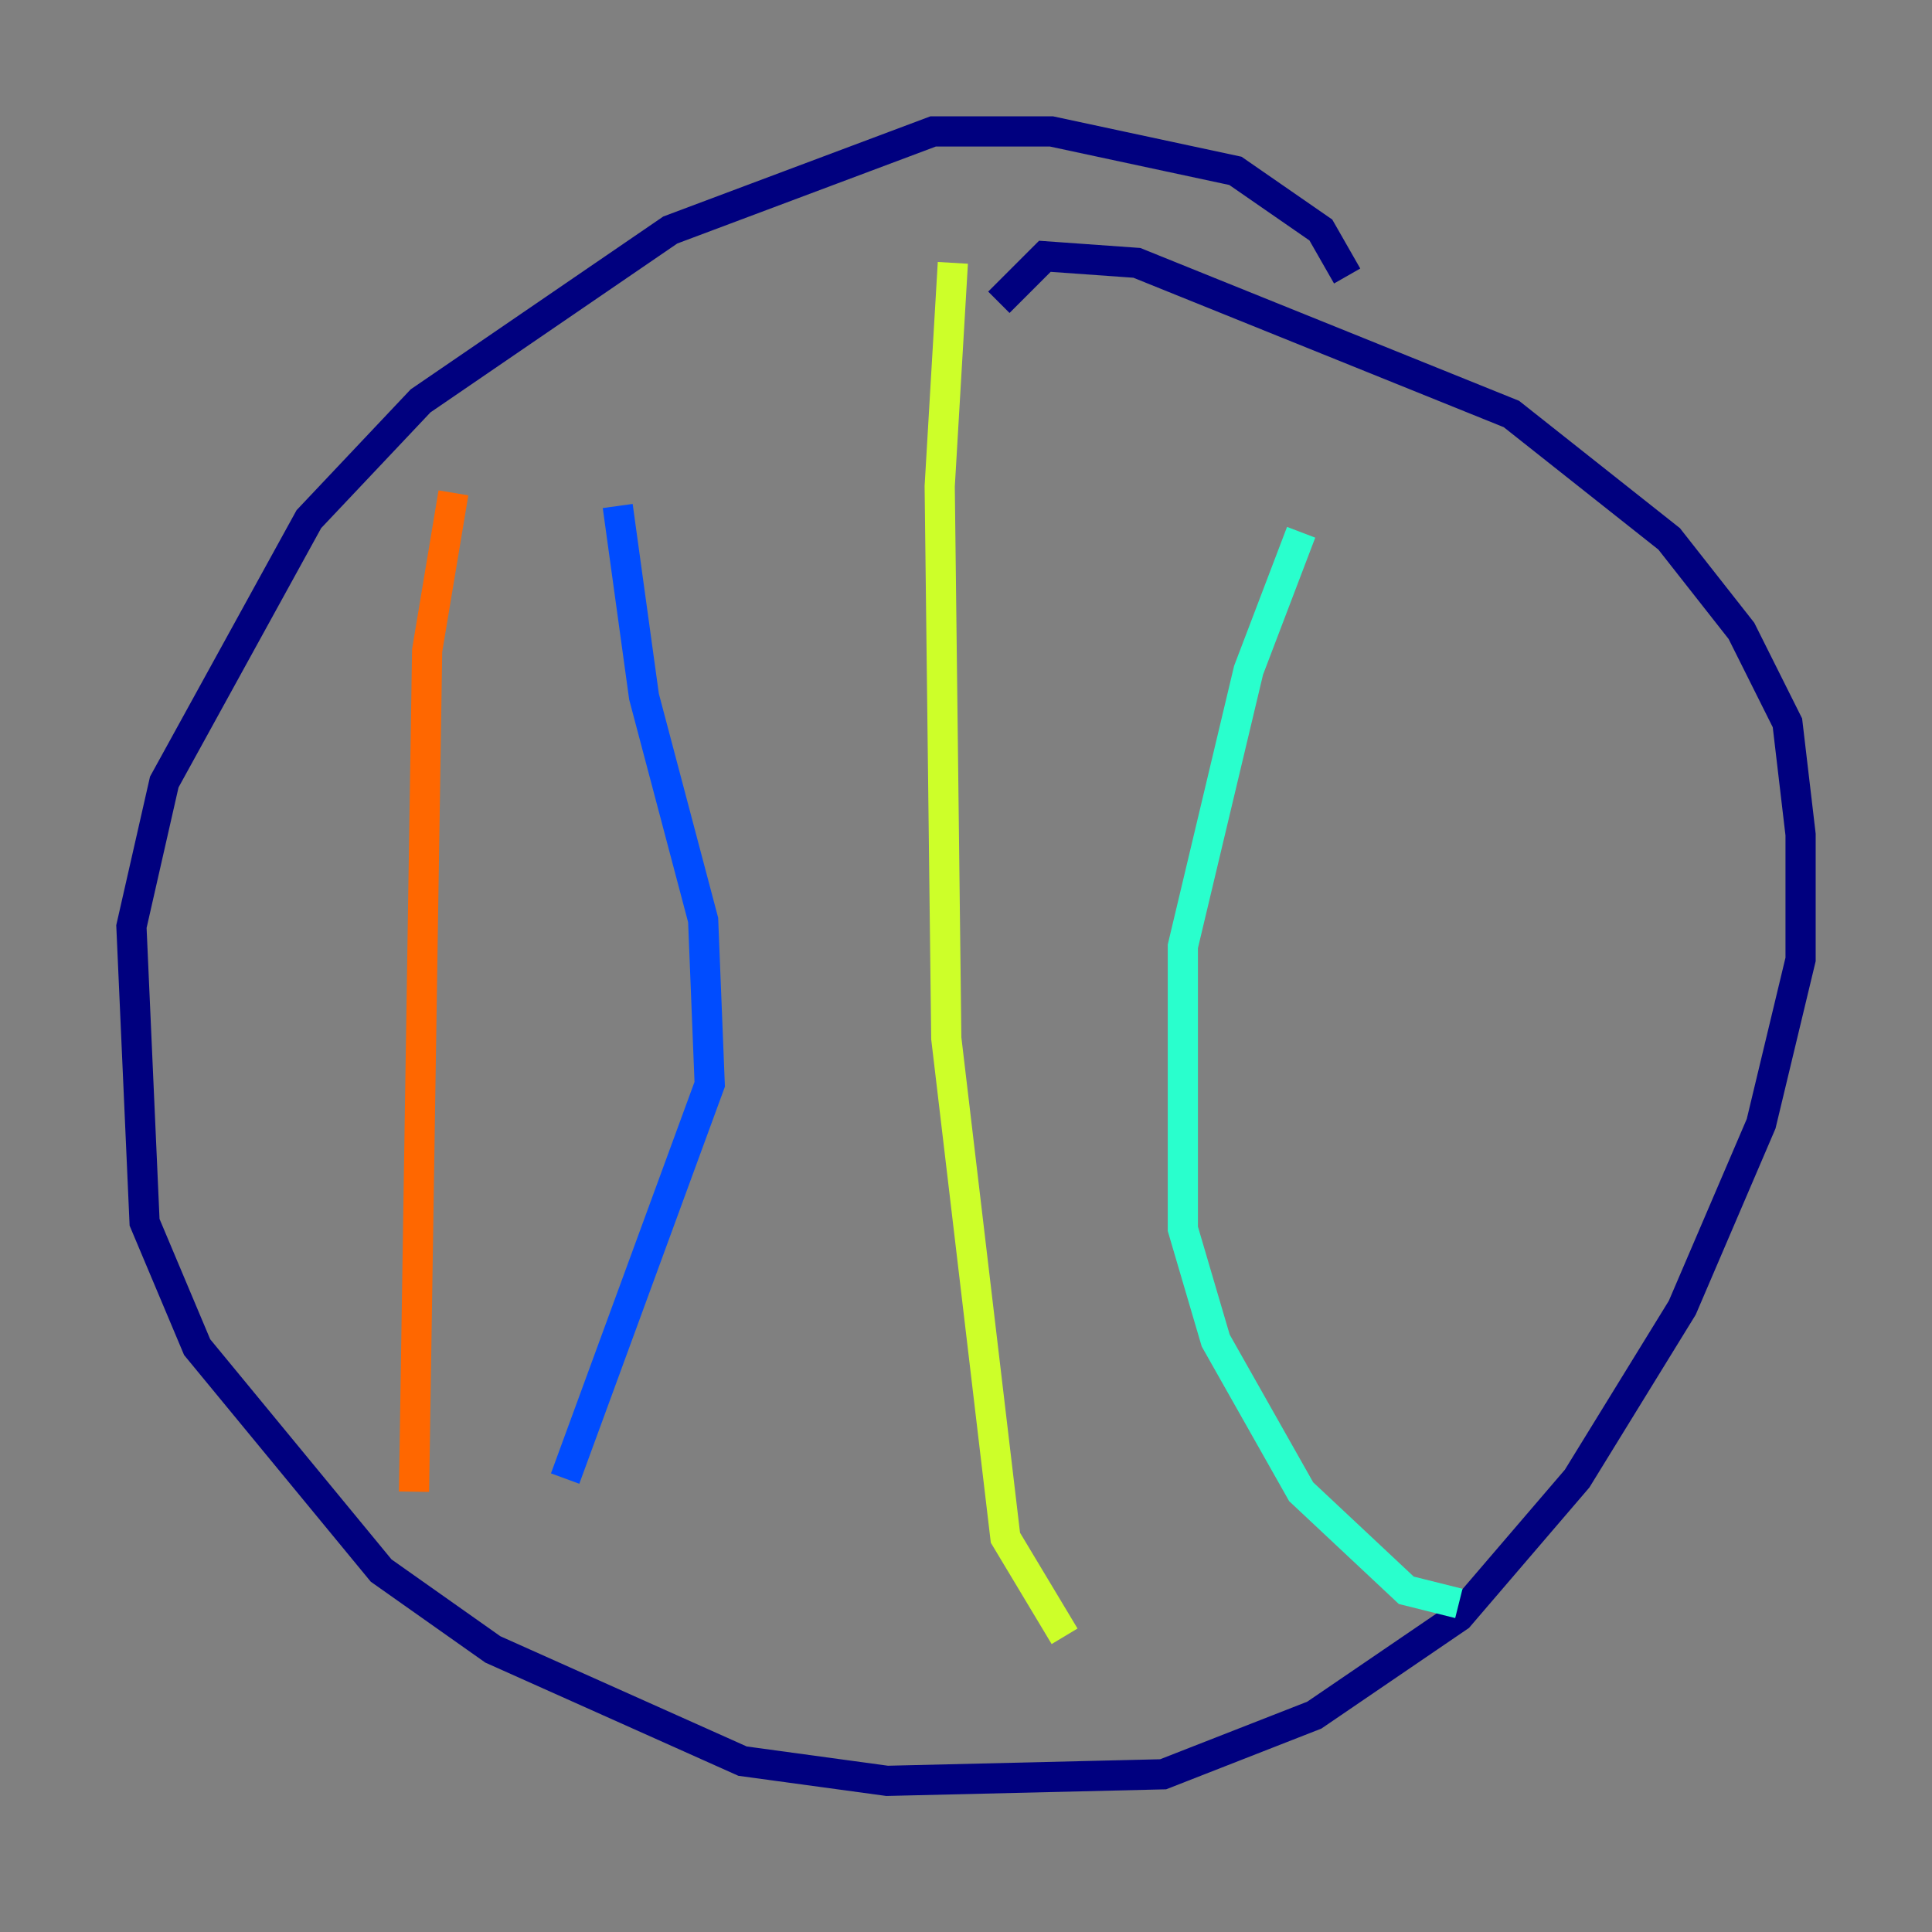 <?xml version="1.0" encoding="utf-8" ?>
<svg baseProfile="tiny" height="128" version="1.2" viewBox="0,0,128,128" width="128" xmlns="http://www.w3.org/2000/svg" xmlns:ev="http://www.w3.org/2001/xml-events" xmlns:xlink="http://www.w3.org/1999/xlink"><rect x="0" y="0" width="128" height="128" fill="#808080" stroke="none"/><defs /><polyline fill="none" points="89.252,18.286 87.51,15.238 81.85,11.32 69.66,8.707 61.823,8.707 44.408,15.238 27.864,26.558 20.463,34.395 10.884,51.809 8.707,61.388 9.578,80.98 13.061,89.252 25.252,104.054 32.653,109.279 49.197,116.68 58.776,117.986 77.061,117.551 87.075,113.633 96.653,107.102 104.49,97.959 111.456,86.639 116.68,74.449 119.293,63.565 119.293,55.292 118.422,47.891 115.374,41.796 110.585,35.701 100.136,27.429 75.32,17.415 69.225,16.98 66.177,20.027" stroke="#00007f" stroke-width="2" /><polyline fill="none" points="40.925,33.524 42.667,46.15 46.585,60.952 47.02,71.837 37.442,97.959" stroke="#004cff" stroke-width="2" /><polyline fill="none" points="86.204,35.265 82.721,44.408 78.367,62.694 78.367,81.415 80.544,88.816 86.204,98.83 93.17,105.361 96.653,106.231" stroke="#29ffcd" stroke-width="2" /><polyline fill="none" points="63.129,17.415 62.258,32.218 62.694,68.789 66.612,101.878 70.531,108.408" stroke="#cdff29" stroke-width="2" /><polyline fill="none" points="30.041,32.653 28.299,43.102 27.429,98.83" stroke="#ff6700" stroke-width="2" /><polyline fill="none" points="100.571,47.456 100.571,47.456" stroke="#7f0000" stroke-width="2" /></svg>